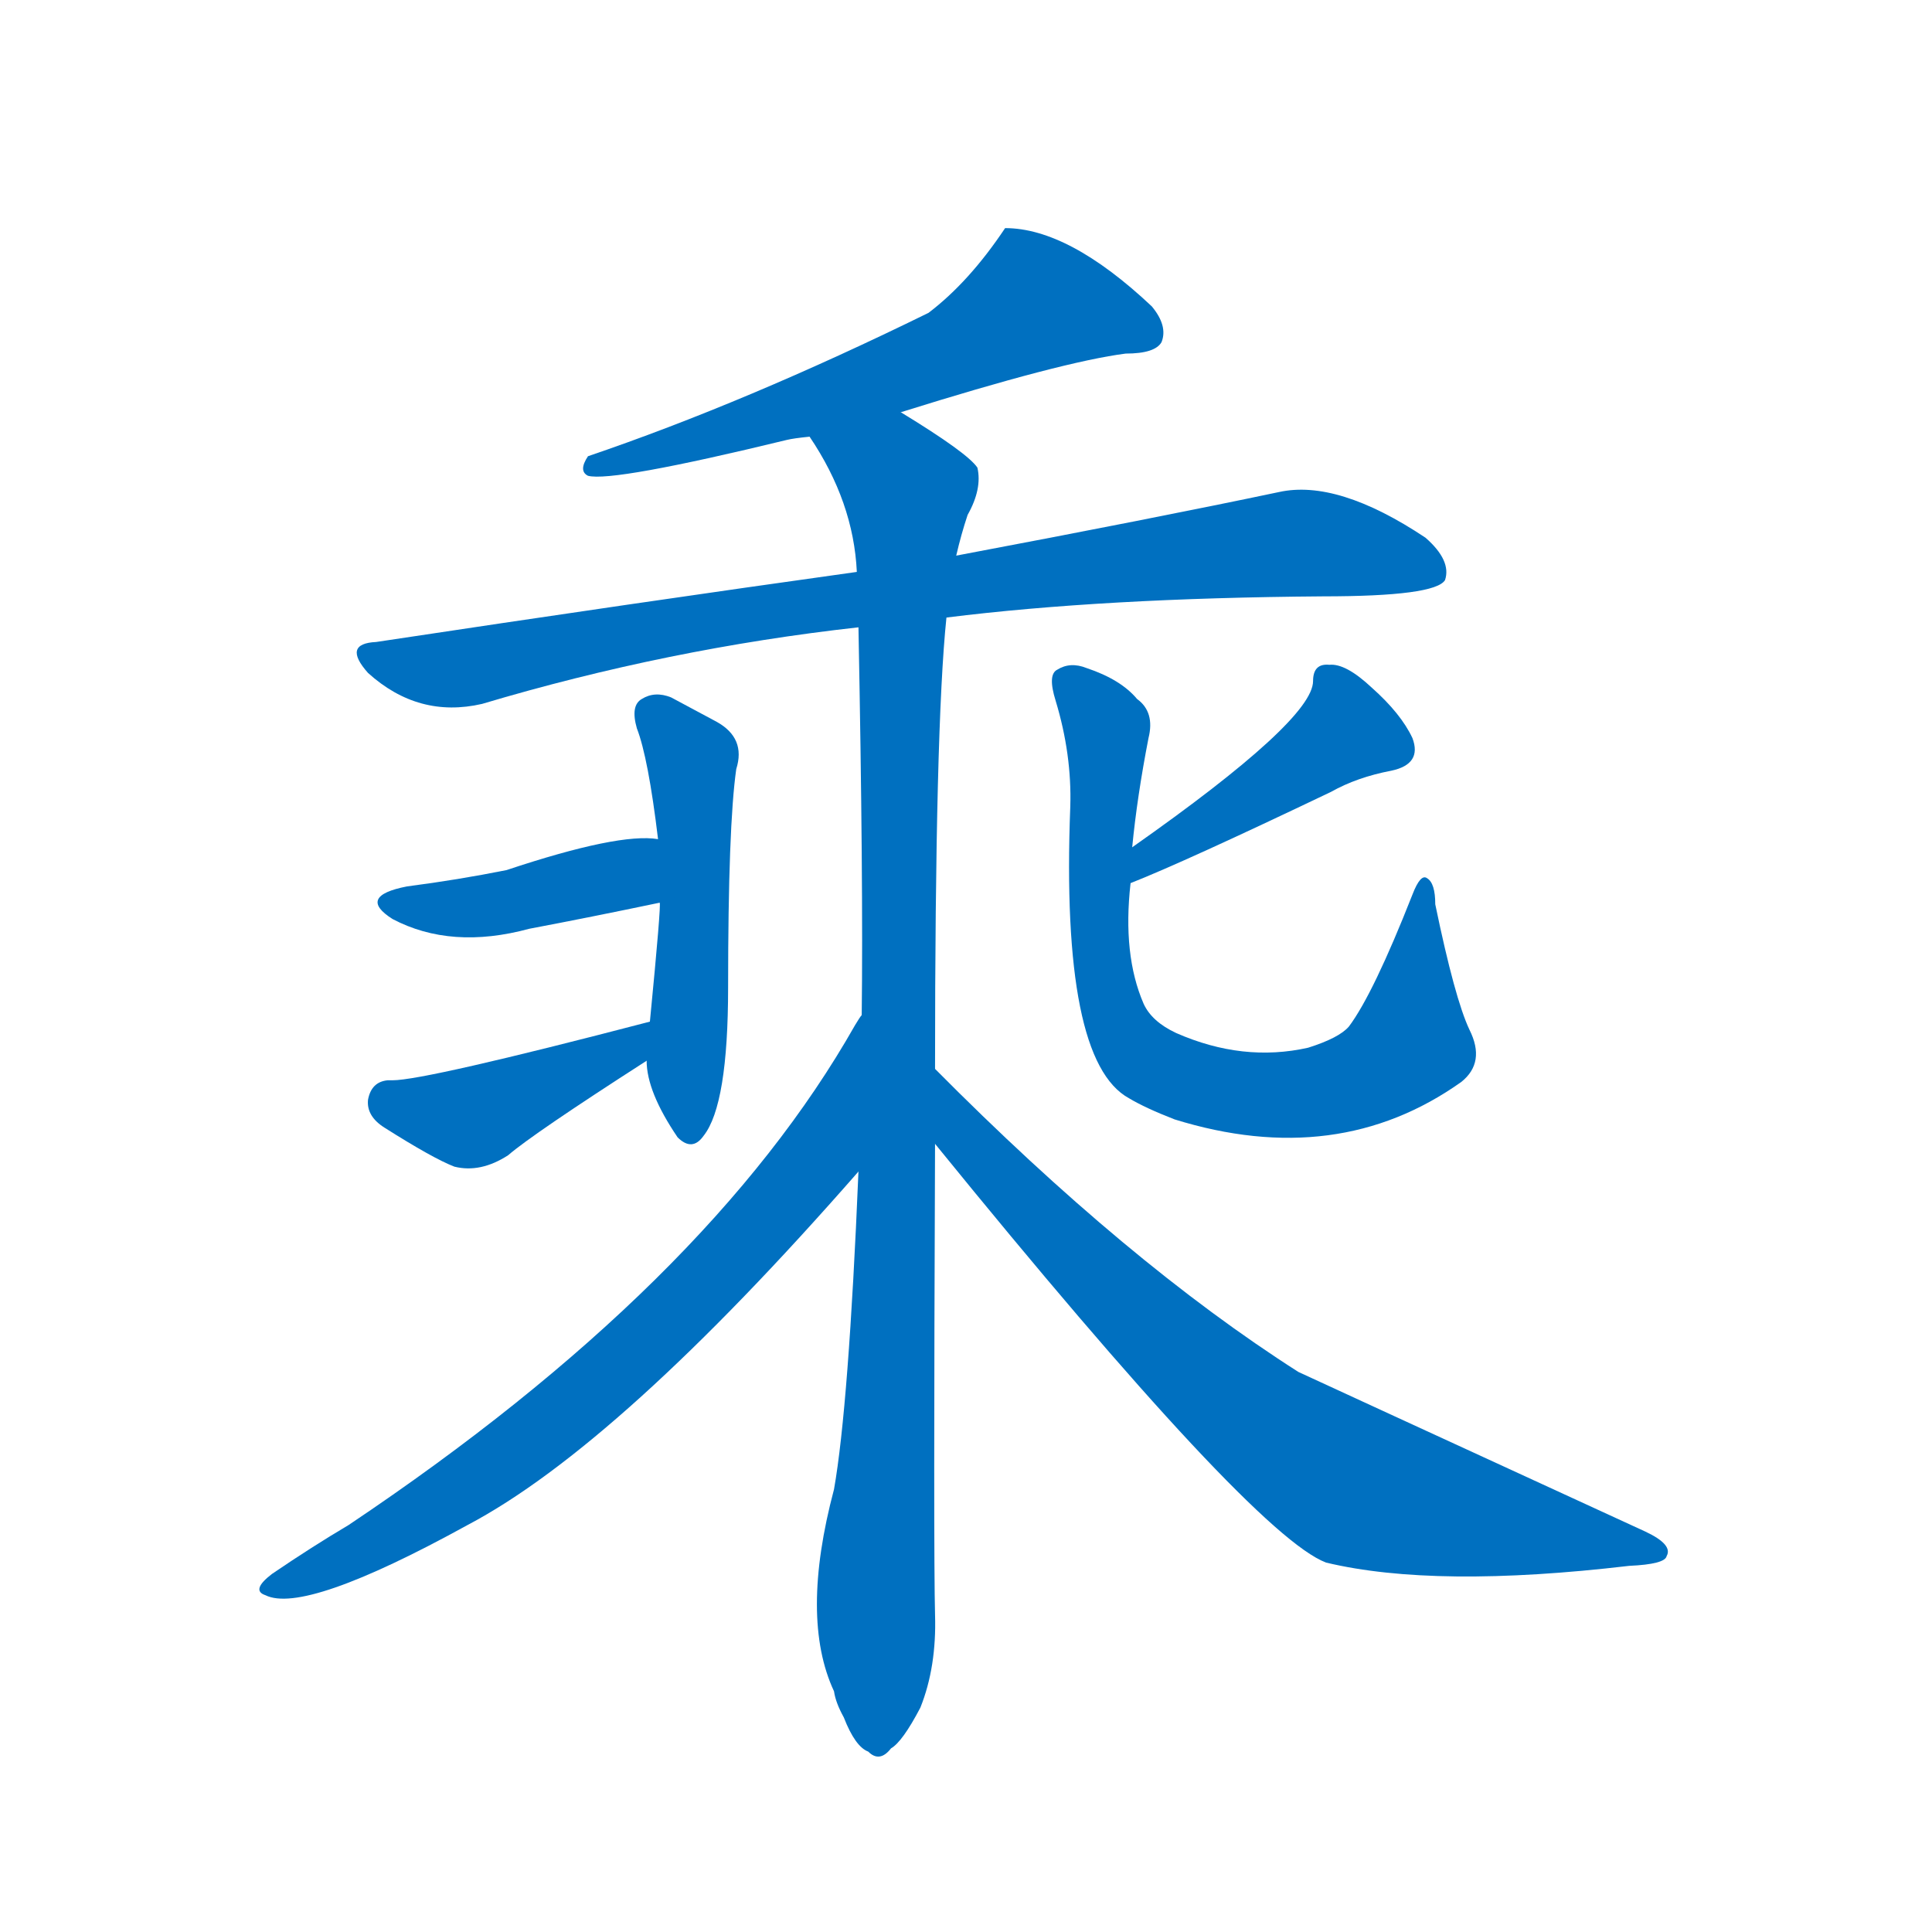 <svg width='83' height='83' >
                                <g transform="translate(3, 70) scale(0.07, -0.07)">
                                    <!-- 先将完整的字以灰色字体绘制完成，层级位于下面 -->
                                                                        <path d="M 510 747 Q 609 778 648 783 Q 666 783 670 790 Q 674 800 664 812 Q 613 860 574 860 Q 552 827 527 808 Q 415 753 318 720 Q 312 711 318 708 Q 333 704 440 730 Q 444 731 454 732 L 510 747 Z" style="fill: #0070C0;"></path>
                                                                        <path d="M 538 621 Q 634 633 769 634 Q 838 634 844 644 Q 848 656 832 670 Q 778 706 742 698 Q 666 682 544 659 L 483 649 Q 347 630 188 606 Q 167 605 183 587 Q 214 559 253 568 Q 367 602 484 615 L 538 621 Z" style="fill: #0070C0;"></path>
                                                                        <path d="M 531 344 Q 531 554 538 621 L 544 659 Q 547 672 551 684 Q 560 700 557 713 Q 551 722 510 747 C 485 763 439 758 454 732 Q 481 692 483 649 L 484 615 Q 487 459 486 377 L 484 281 Q 478 137 469 86 Q 448 7 469 -38 Q 470 -45 475 -54 Q 482 -72 490 -75 Q 497 -82 504 -73 Q 511 -69 522 -48 Q 532 -23 531 9 Q 530 46 531 298 L 531 344 Z" style="fill: #0070C0;"></path>
                                                                        <path d="M 354 349 Q 354 330 373 302 Q 382 293 389 303 Q 404 322 404 394 Q 404 493 409 528 Q 415 547 397 557 Q 384 564 369 572 Q 359 576 351 571 Q 344 567 348 553 Q 355 535 361 485 L 362 446 Q 363 445 356 373 L 354 349 Z" style="fill: #0070C0;"></path>
                                                                        <path d="M 361 485 Q 337 489 268 466 Q 238 460 207 456 Q 176 450 198 436 Q 234 417 282 430 Q 319 437 362 446 C 391 452 391 482 361 485 Z" style="fill: #0070C0;"></path>
                                                                        <path d="M 356 373 Q 218 337 198 337 L 195 337 Q 185 336 183 325 Q 182 315 193 308 Q 223 289 236 284 Q 252 280 269 291 Q 284 304 354 349 C 379 365 385 381 356 373 Z" style="fill: #0070C0;"></path>
                                                                        <path d="M 651 458 Q 684 471 774 514 Q 790 523 811 527 Q 830 531 824 547 Q 817 562 799 578 Q 783 593 773 592 Q 763 593 763 582 Q 763 558 652 480 C 627 463 623 447 651 458 Z" style="fill: #0070C0;"></path>
                                                                        <path d="M 859 368 Q 850 387 838 445 Q 838 458 833 461 Q 829 464 824 451 Q 800 390 785 370 Q 779 363 760 357 Q 720 348 679 366 Q 664 373 659 384 Q 646 414 651 458 L 652 480 Q 655 511 662 547 Q 666 563 655 571 Q 645 583 624 590 Q 614 594 606 589 Q 600 586 605 570 Q 615 537 614 505 Q 608 349 650 326 Q 660 320 678 313 Q 778 282 854 336 Q 869 348 859 368 Z" style="fill: #0070C0;"></path>
                                                                        <path d="M 486 377 Q 485 376 482 371 Q 392 212 171 64 Q 149 51 124 34 Q 111 24 120 21 Q 144 9 244 64 Q 337 113 484 281 C 504 304 502 403 486 377 Z" style="fill: #0070C0;"></path>
                                                                        <path d="M 531 298 Q 726 58 771 41 Q 838 25 957 39 Q 979 40 980 45 Q 984 52 967 60 Q 756 157 754 158 Q 649 225 531 344 C 510 365 512 321 531 298 Z" style="fill: #0070C0;"></path>
                                    
                                    
                                                                                                                                                                                                                                                                                                                                                                                                                                                                                                                                                                                                                                                                                                                                                                                                                                                                    </g>
                            </svg>